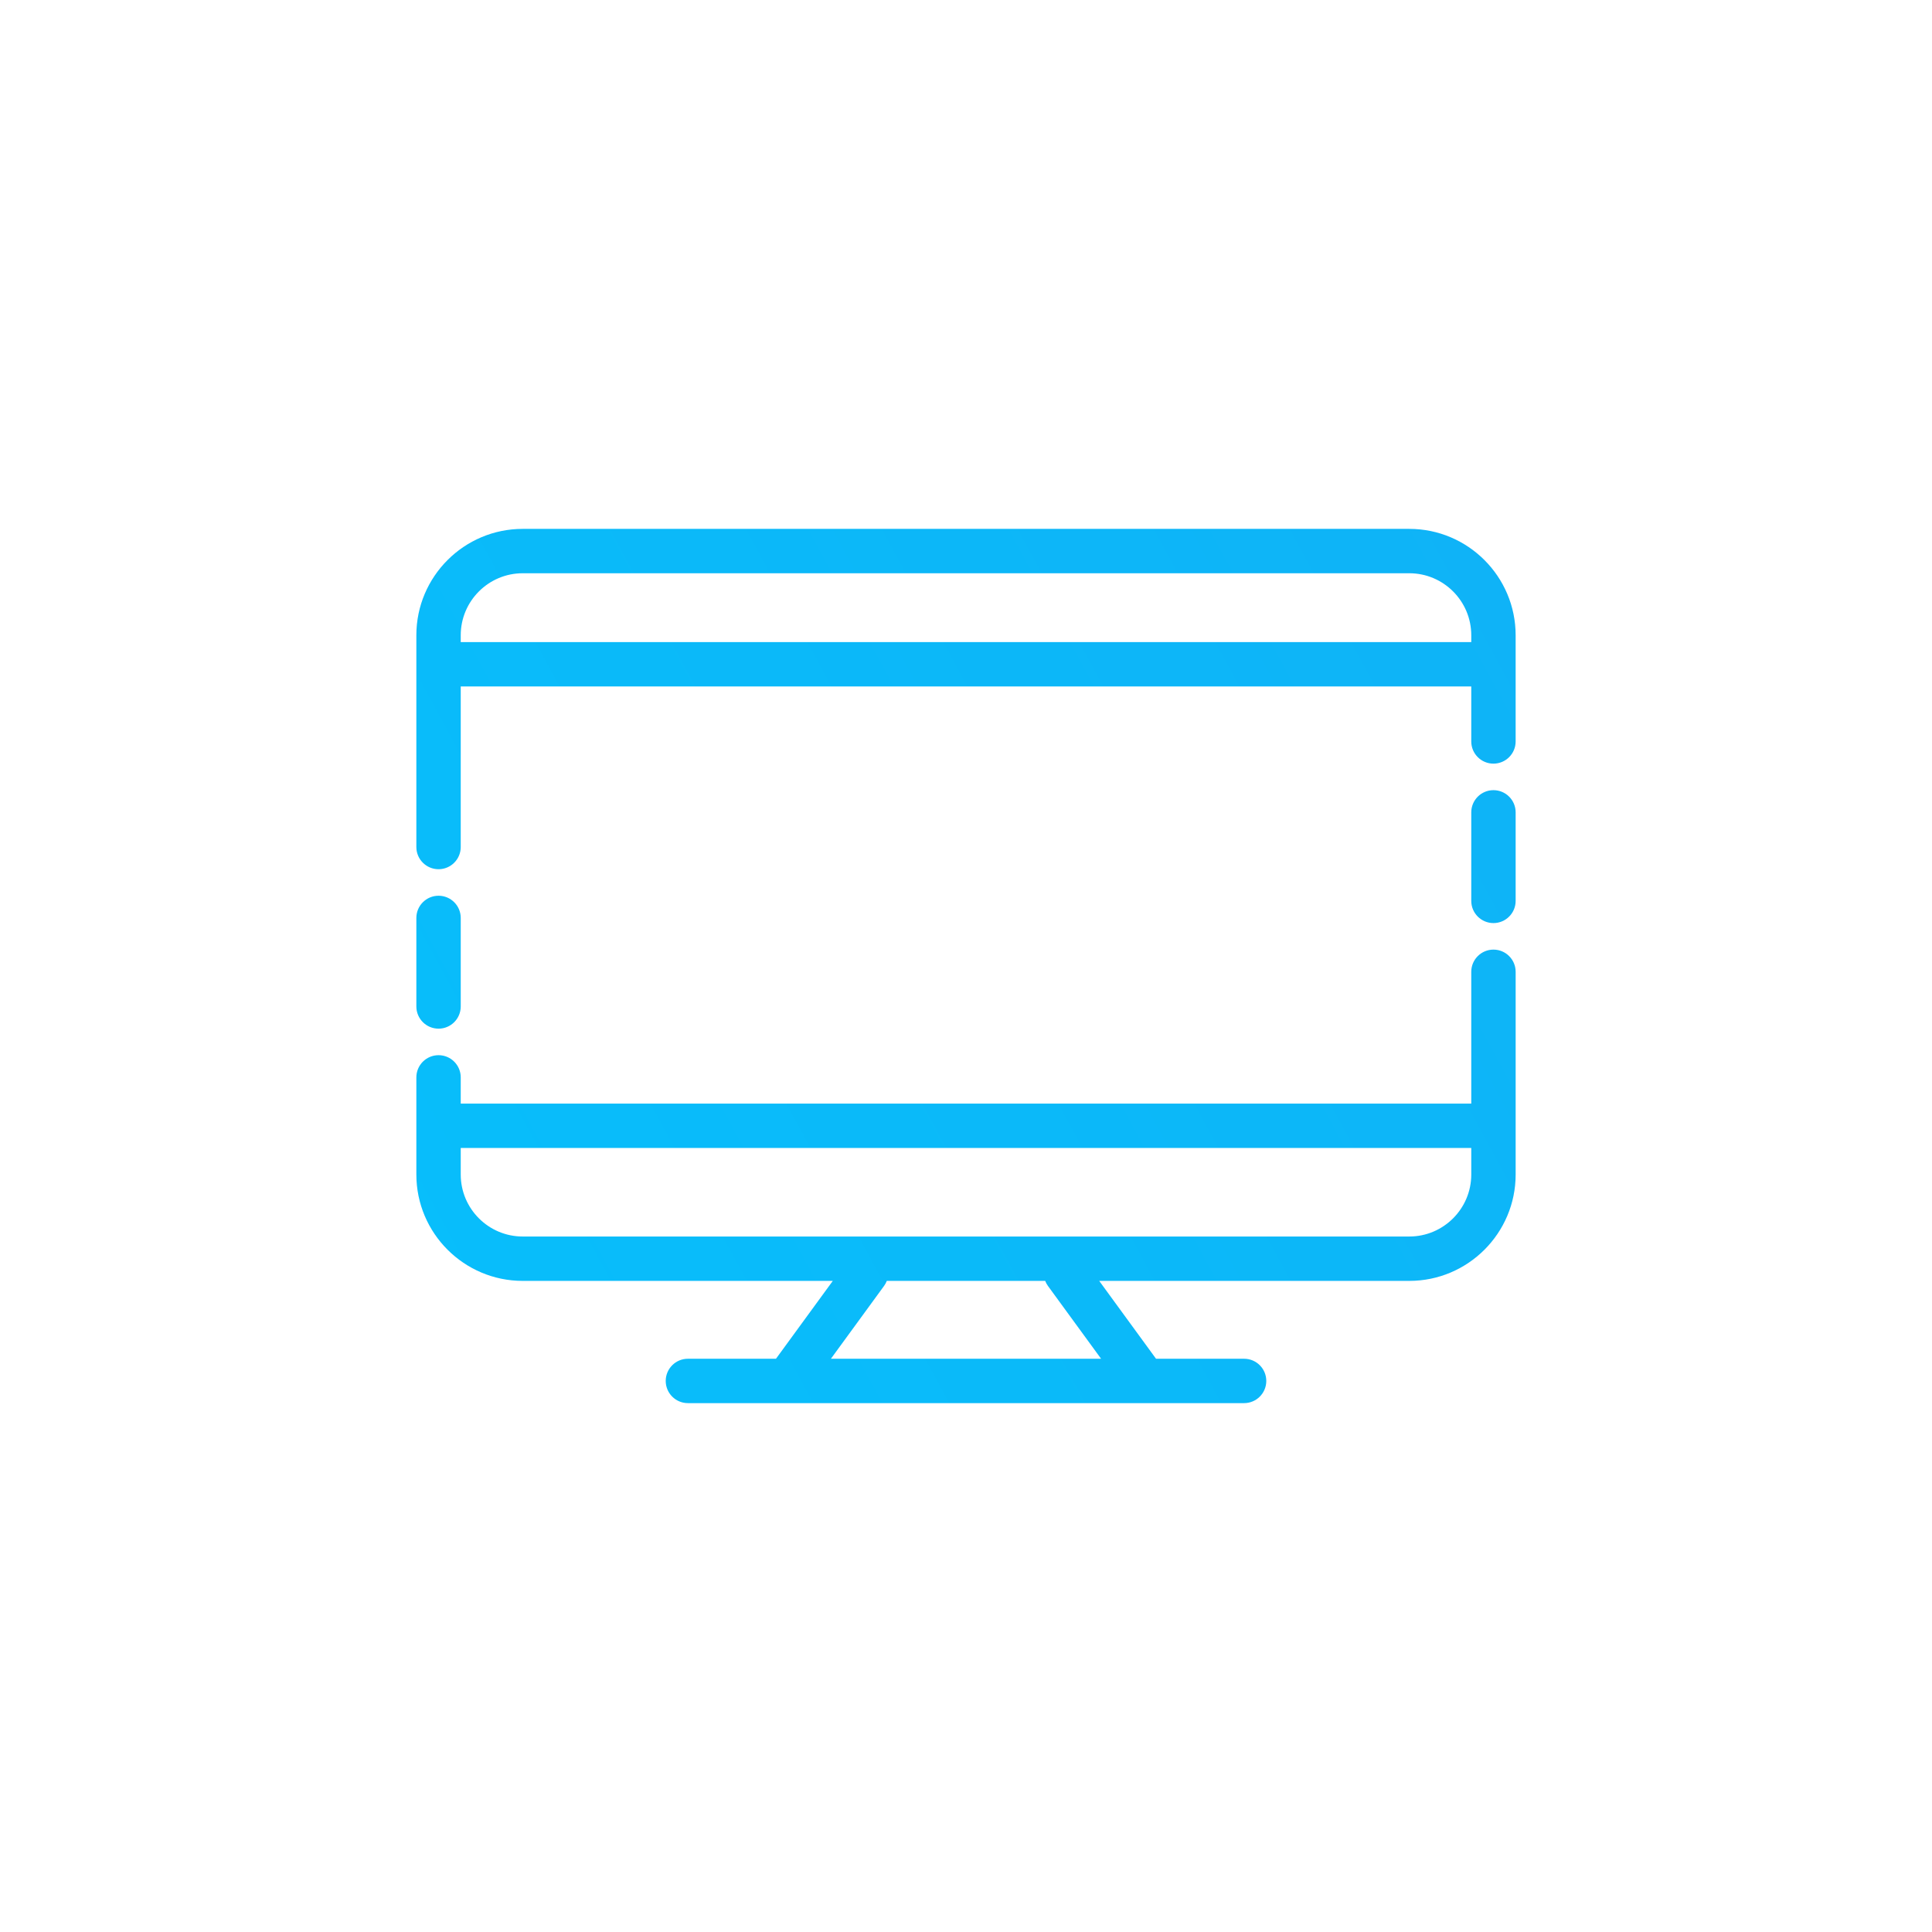 <?xml version="1.0" encoding="utf-8"?>
<!-- Generator: Adobe Illustrator 24.3.0, SVG Export Plug-In . SVG Version: 6.00 Build 0)  -->
<svg version="1.1" id="Layer_1" xmlns="http://www.w3.org/2000/svg" xmlns:xlink="http://www.w3.org/1999/xlink" x="0px" y="0px"
	 viewBox="0 0 425 425" enable-background="new 0 0 425 425" xml:space="preserve">
<g>
	<linearGradient id="SVGID_1_" gradientUnits="userSpaceOnUse" x1="-193.329" y1="366.62" x2="1814.671" y2="-725.378">
		<stop  offset="0" style="stop-color:#00C9FF"/>
		<stop  offset="1" style="stop-color:#3B72DE"/>
	</linearGradient>
	<path fill="url(#SVGID_1_)" d="M310.011,116.342H114.988c-12.902,0-23.398,10.497-23.398,23.399v46.588
		c0,2.695,2.186,4.881,4.881,4.881c2.695,0,4.881-2.186,4.881-4.881v-35.32h222.296v12.096c0,2.695,2.186,4.881,4.881,4.881
		c2.696,0,4.881-2.186,4.881-4.881v-23.363C333.41,126.839,322.914,116.342,310.011,116.342z M101.352,141.247v-1.506
		c0-7.52,6.117-13.637,13.636-13.637h195.023c7.52,0,13.637,6.117,13.637,13.637v1.506H101.352z"/>
	<linearGradient id="SVGID_2_" gradientUnits="userSpaceOnUse" x1="-192.223" y1="368.663" x2="1815.797" y2="-723.346">
		<stop  offset="0" style="stop-color:#00C9FF"/>
		<stop  offset="1" style="stop-color:#3B72DE"/>
	</linearGradient>
	<path fill="url(#SVGID_2_)" d="M96.471,226.284c2.695,0,4.881-2.186,4.881-4.881v-19.478c0-2.695-2.185-4.881-4.881-4.881
		c-2.695,0-4.881,2.186-4.881,4.881v19.478C91.59,224.098,93.776,226.284,96.471,226.284z"/>
	<linearGradient id="SVGID_3_" gradientUnits="userSpaceOnUse" x1="-147.351" y1="451.168" x2="1860.649" y2="-640.83">
		<stop  offset="0" style="stop-color:#00C9FF"/>
		<stop  offset="1" style="stop-color:#3B72DE"/>
	</linearGradient>
	<path fill="url(#SVGID_3_)" d="M328.529,208.894c-2.695,0-4.881,2.186-4.881,4.88v28.993H101.352v-5.768
		c0-2.695-2.185-4.881-4.881-4.881c-2.696,0-4.881,2.186-4.881,4.881v21.374c0,12.902,10.497,23.397,23.398,23.397h68.21
		l-12.499,17.126h-19.374c-2.695,0-4.881,2.184-4.881,4.881c0,2.695,2.186,4.881,4.881,4.881h122.351
		c2.695,0,4.881-2.186,4.881-4.881c0-2.697-2.185-4.881-4.881-4.881h-19.374l-12.499-17.126h68.209
		c12.903,0,23.399-10.495,23.399-23.397v-44.599C333.41,211.08,331.226,208.894,328.529,208.894z M230.522,282.875l11.693,16.021
		h-59.431l11.693-16.021c0.254-0.349,0.45-0.72,0.6-1.104h34.844C230.072,282.155,230.268,282.526,230.522,282.875z
		 M310.011,272.008H114.988c-7.519,0-13.636-6.117-13.636-13.636v-5.844h222.296v5.844
		C323.648,265.891,317.531,272.008,310.011,272.008z"/>
	<linearGradient id="SVGID_4_" gradientUnits="userSpaceOnUse" x1="-149" y1="448.131" x2="1858.996" y2="-643.865">
		<stop  offset="0" style="stop-color:#00C9FF"/>
		<stop  offset="1" style="stop-color:#3B72DE"/>
	</linearGradient>
	<path fill="url(#SVGID_4_)" d="M328.529,173.82c-2.695,0-4.881,2.186-4.881,4.881v19.477c0,2.697,2.186,4.881,4.881,4.881
		c2.696,0,4.881-2.184,4.881-4.881v-19.477C333.41,176.005,331.226,173.82,328.529,173.82z"/>
</g>
</svg>
